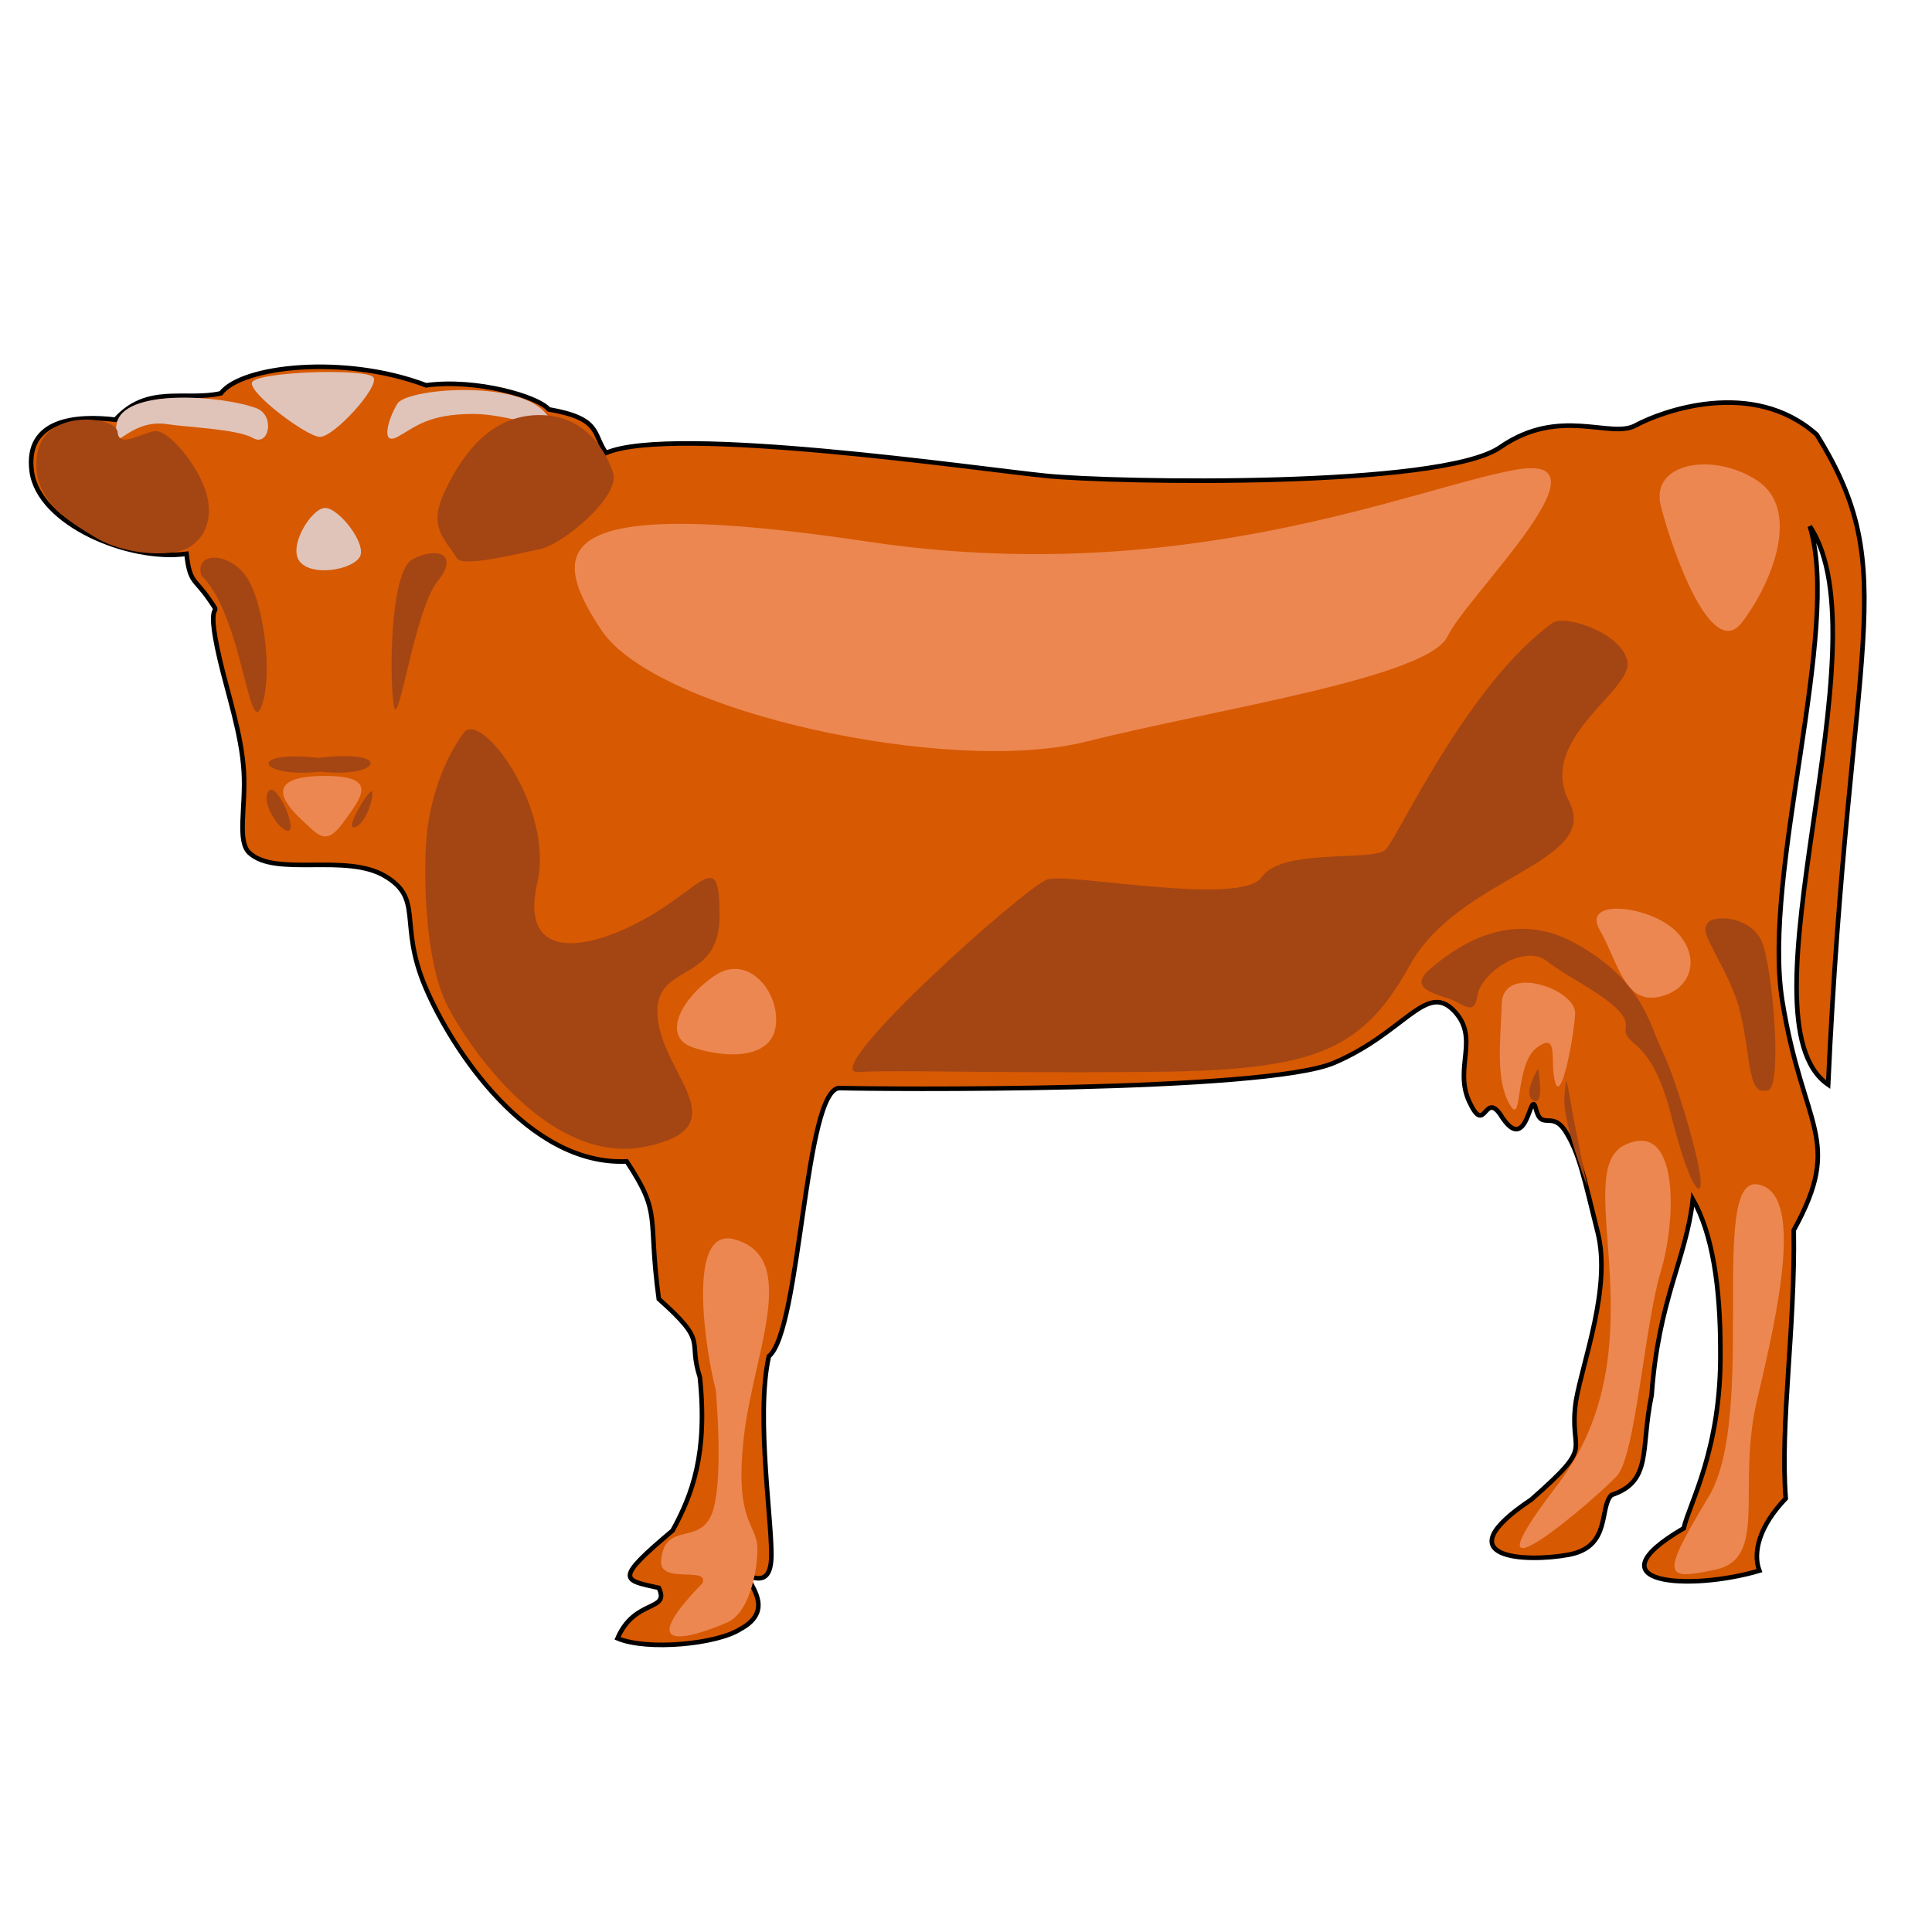 <?xml version="1.0" encoding="UTF-8" standalone="no"?>
<svg
   xmlns:dc="http://purl.org/dc/elements/1.1/"
   xmlns:cc="http://creativecommons.org/ns#"
   xmlns:rdf="http://www.w3.org/1999/02/22-rdf-syntax-ns#"
   xmlns:svg="http://www.w3.org/2000/svg"
   xmlns="http://www.w3.org/2000/svg"
   xmlns:sodipodi="http://sodipodi.sourceforge.net/DTD/sodipodi-0.dtd"
   xmlns:inkscape="http://www.inkscape.org/namespaces/inkscape"
   width="500"
   height="500"
   viewBox="0 0 132.292 132.292"
   version="1.1"
   id="svg8"
   inkscape:version="1.0.1 (c497b03c, 2020-09-10)"
   sodipodi:docname="cattle.svg">
  <defs
     id="defs2" />
  <sodipodi:namedview
     id="base"
     pagecolor="#ffffff"
     bordercolor="#666666"
     borderopacity="1.0"
     inkscape:pageopacity="0.0"
     inkscape:pageshadow="2"
     inkscape:zoom="1.3222744"
     inkscape:cx="264.37172"
     inkscape:cy="263.4037"
     inkscape:document-units="px"
     inkscape:current-layer="layer1"
     inkscape:document-rotation="0"
     showgrid="true"
     units="px"
     inkscape:window-width="1792"
     inkscape:window-height="1075"
     inkscape:window-x="0"
     inkscape:window-y="23"
     inkscape:window-maximized="1">
    <inkscape:grid
       type="axonomgrid"
       id="grid10"
       gridanglex="20"
       gridanglez="20"
       spacingy="1"
       empspacing="4"
       originx="66.146"
       originy="66.146" />
  </sodipodi:namedview>
  <g
     inkscape:label="Layer 1"
     inkscape:groupmode="layer"
     id="layer1">
    <g
       id="g4366"
       transform="matrix(0.314,0,0,0.314,-11.566,-12.004)"
       style="display:inline">
      <path
         id="outline #1"
         fill="none"
         stroke="#000000"
         stroke-width="1"
         d="m 189.45,338.55 c 1.75,16.75 -1.7,25.7 -5.95,33.45 -12.75,10.75 -11,10.75 -3,12.5 2.5,5.25 -5.25,2.25 -9,11 6.5,2.75 21.75,1.25 26.75,-2 7,-3.75 2.75,-8.75 2,-10.75 -0.75,-2 4.25,2.5 4.75,-4.25 0.5,-6.75 -3.5,-31.25 -0.5,-44.5 7,-5.75 7.75,-58.75 15.5,-58.5 7.75,0.25 92.5,1 107.75,-5.5 15.25,-6.5 20,-17.5 26,-11.5 6,6 0,12.5 3.5,20 3.5,7.5 3.25,-2.25 6.75,2.75 6,9.75 6.5,-6.25 7.75,-1.25 1.25,5 3.5,0.25 6.5,5 3,4.75 4,10 7,22 3,12 -3.25,28 -4.75,36.75 -1.75,12 4.75,8.75 -9.75,21.5 -19.5,13 -1,13.75 8.25,12 9.25,-1.75 6.5,-10.25 9.25,-13 9,-3 6.25,-10 8.75,-21.75 1.5,-21 7.5,-29.5 9,-42.75 4.25,7.5 6,19 6,33 0.25,21.5 -6.75,33.25 -8,38.75 -21,12.25 1.25,13.75 16.5,9.25 -1.5,-4 0,-9.75 5.75,-15.75 -1.25,-16.5 2.08,-37 1.75,-58.5 11,-20 2,-22 -2.5,-50 -4.5,-28 13,-81 6,-103.5 17,25.5 -16.5,107.75 4,121.75 C 440,176.75 452,163.5 433,133 c -14,-12.5 -34,-5 -39.5,-2 -5.5,3 -16.5,-4.25 -29.5,4.75 -13,9 -84,7.75 -99,6.25 -15,-1.5 -81.5,-11.25 -96,-5 -3,-4.25 -1,-7.5 -12.5,-9.5 -2.25,-2.75 -15.75,-6.75 -26.75,-5.25 C 112,115.5 89.5,118 85,124 c -7.75,1.75 -16,-2 -23,5.75 -8.25,-1 -19.75,-0.25 -18.25,11.25 1.5,11.5 21.25,19.75 33.75,18 0.75,6.5 1.75,5.25 5,10 3.25,4.75 -1.25,-2 2.25,13 1.79,7.68 4.76,16.34 5.25,24.5 0.47,7.78 -1.56,15.19 1.25,17.75 5.75,5.25 21,0 29.5,5 8.5,5 3,10.25 8.75,24 5.75,13.75 22.5,39.25 44,38.25 7.75,11.75 4.5,11.5 7,30 11,9.75 6.23,8.68 8.95,17.05 z"
         style="display:inline;fill:#d75902;fill-opacity:1" />
      <path
         id="HIGHLIGHT copy"
         fill="none"
         stroke="#000000"
         stroke-width="1"
         d="m 106.73,207.45 c -13.39,0.3 -7.03,6.87 -3.78,9.87 3.25,3 5,5.5 8.75,0.25 3.75,-5.25 8.41,-10.41 -4.97,-10.12 z m 260.6,-66.78 c -22.33,4 -72.33,26 -141.33,15.66 -69,-10.33 -70,1.34 -58,19.34 12,18 76.17,31.66 105.5,24.33 29.33,-7.33 74.67,-14 79,-23 4.33,-9 37.17,-40.33 14.83,-36.33 z m 13,118.66 c 0.34,-5.33 -15.66,-11 -16,-2.33 -0.33,8.67 -1.33,16.67 1.67,22 3,5.33 1,-8.67 6,-12.33 5,-3.67 2.67,3.33 4,7.66 1.33,4.34 4,-9.66 4.33,-15 z M 192.67,251 c -7.34,5 -11.67,13.33 -4.67,15.67 7,2.33 17,2.66 18,-4.67 1,-7.33 -6,-16 -13.33,-11 z m 209.66,-9.67 c -5.66,-5.66 -20.66,-7.33 -16.66,-0.33 4,7 5.33,16 12.66,14.67 7.34,-1.34 9.67,-8.67 4,-14.34 z M 420,143 c -9.67,-6.33 -23.33,-3.83 -21,5.5 2.33,9.33 11,34.17 17.67,25.5 6.66,-8.67 13,-24.67 3.33,-31 z M 181,378.5 c 0.82,-9.08 9.24,-2.53 11.5,-11.5 2.66,-10.53 -0.77,-35.44 0.5,-28 3,17.5 -10.5,-34.5 4,-30.5 14.5,4 4,25 2,43.5 -2,18.5 3,18.5 3,24 0,5.5 -2,14 -6.5,16 -4.5,2 -22.5,9 -5.5,-8.5 1.6,-3.84 -9.48,0.36 -9,-5 z m 239,-82 c -10.5,-1.5 0,50.5 -10.5,68 -10.5,17.5 -10,18.5 1.5,16 11.5,-2.5 4.5,-18 9,-37 4.5,-19 10.5,-45.5 0,-47 z M 391,288 c 12,-6 11.5,16 8,27.5 -3.5,11.5 -5.5,40 -9.5,44.5 -4,4.5 -36,32 -13,2 23,-30 2.5,-68 14.5,-74 z"
         style="display:inline;fill:#ec8751;fill-opacity:1;stroke:none" />
      <path
         id="path4421"
         style="display:inline;fill:#e0c4ba;fill-opacity:1;stroke:none"
         d="m 91.75,121.75 c 0.25,-2.5 25,-3.25 26.5,-1.25 1.5,2 -8.75,13.25 -11.75,13 -3,-0.25 -15,-9.25 -14.75,-11.75 z m 16,27.25 c -3,0 -8.25,8.5 -5.5,11.75 2.75,3.25 11.25,1.75 13,-1 C 117,157 110.75,149 107.75,149 Z M 92,133.75 c 3.5,2 4.9,-4.92 0.75,-6.5 -7.25,-2.75 -29.25,-4.5 -30.5,3.5 -1.25,8 2.25,-1.5 11.25,0 3.84,0.64 15,1 18.5,3 z m 31.5,-7.5 c 2,-3.25 25.5,-5.25 32,1.75 6.5,7 -5.5,0.5 -15.5,0.5 -10,0 -12.75,3 -16.5,5 -3.75,2 -2,-4 0,-7.25 z m -31.75,-4.5 c 0.25,-2.5 25,-3.25 26.5,-1.25 1.5,2 -8.75,13.25 -11.75,13 -3,-0.25 -15,-9.25 -14.75,-11.75 z m 16,27.25 c -3,0 -8.25,8.5 -5.5,11.75 2.75,3.25 11.25,1.75 13,-1 C 117,157 110.75,149 107.75,149 Z"
         inkscape:label="FACE-highlight" />
      <path
         id="FACE-lowlight"
         style="display:inline;fill:#a44514;fill-opacity:1;stroke:none"
         d="m 134,145 c 4,-8.25 10,-16 20,-16.25 10,-0.25 14.75,7.25 16.5,12.5 1.75,5.25 -11,15.75 -16,16.75 -5,1 -16.75,4 -18,2 -2.75,-4.5 -6.5,-6.75 -2.5,-15 z M 62.5,132.5 C 62.25,129 46.75,127.25 45,137 c -1.75,9.75 6.5,14.75 12.75,18.5 6.25,3.75 16.25,4.25 20,2.25 3.75,-2 5.75,-6.5 4,-12.25 C 80,139.75 73.5,131.75 70.5,132.25 c -3,0.5 -7.75,3.75 -8,0.25 z m 64.25,27.75 c -5,2.75 -5,27 -4,32 1,5 4.5,-21 9.5,-27.25 5,-6.25 -0.5,-7.5 -5.5,-4.75 z m -36.75,3 c 4,4.75 6,19.25 4.5,26.75 -3.25,13.75 -4.25,-17.25 -13.75,-26.25 -1.5,-5 5.25,-5.25 9.25,-0.5 z M 117.5,211 c -1.5,1.5 -5.75,8.75 -3,7.5 2.75,-1.25 4.5,-9 3,-7.5 z m -22.25,0 c -1.5,3 3.5,9.5 4.75,8.25 C 101.25,218 96.75,208 95.25,211 Z m 11,-7.5 c -16,-1.75 -13,4.5 0.5,3 13.25,1.5 16,-5 -0.5,-3 z" />
      <path
         id="lowlight"
         fill="none"
         stroke="#000000"
         stroke-width="1"
         d="m 265.25,230 c 4.75,-1.5 42.25,6 46.75,-0.5 4.5,-6.5 24.25,-3.25 27,-6 2.75,-2.75 17.75,-36 36.5,-49.5 3,-1.75 15.5,2.5 16.25,8.75 C 392.5,189 372,199.5 379,213 c 7,13.5 -24,16.25 -34.75,35.75 -10.75,19.5 -21.75,23 -58.75,23.25 -37,0.25 -52.25,-0.5 -61.5,0 -9.25,0.5 36.5,-40.5 41.25,-42 z M 138,198 c -3.75,5 -6.5,12 -7.75,19.5 -1.25,7.5 -1.25,29.75 4.25,40.25 5.5,10.5 23,34.75 43.25,30.5 20.25,-4.25 3.75,-15.5 2.5,-28 -1.25,-12.5 13.5,-7 13.5,-22.25 0,-15.25 -3.5,-6.25 -17,1 -13.5,7.25 -26.5,8 -22.75,-8.25 C 157.75,214.5 141.75,193 138,198 Z m 263.25,83.38 c 4.5,17.74 7.25,18.87 6.25,12.62 -1,-6.25 -5.5,-21.25 -8.25,-26.75 -2.75,-5.5 -4,-15 -18.75,-23.25 -14.75,-8.25 -27,1.5 -31.75,5.5 -4.75,4 0.5,5.25 3.25,6.25 3.48,0.79 6.25,4.63 7,-0.37 0.75,-5 10.25,-11.5 15.25,-7.5 5,4 17.87,9.62 17.13,14.24 -0.76,4.63 5.37,1.5 9.87,19.26 z m -29,-10.13 c 0,0 -3.5,5.75 -1,7 2.5,1.25 1,-7 1,-7 z M 383,297 c 0,0 -5.5,-14 -5,-19.75 0.5,-5.75 0.25,-4 2.5,7.5 2.25,11.5 2.5,12.25 2.5,12.25 z m 33,-39.25 c -2.27,-8.15 -8.74,-16.16 -7,-17.75 0.5,-2.5 9.5,-2.25 12,3.5 2.5,5.75 4.75,33.75 1,32.5 -4.25,1.24 -3.3,-8.58 -6,-18.25 z"
         style="display:inline;fill:#a44514;fill-opacity:1;stroke:none" />
    </g>
  </g>
</svg>
